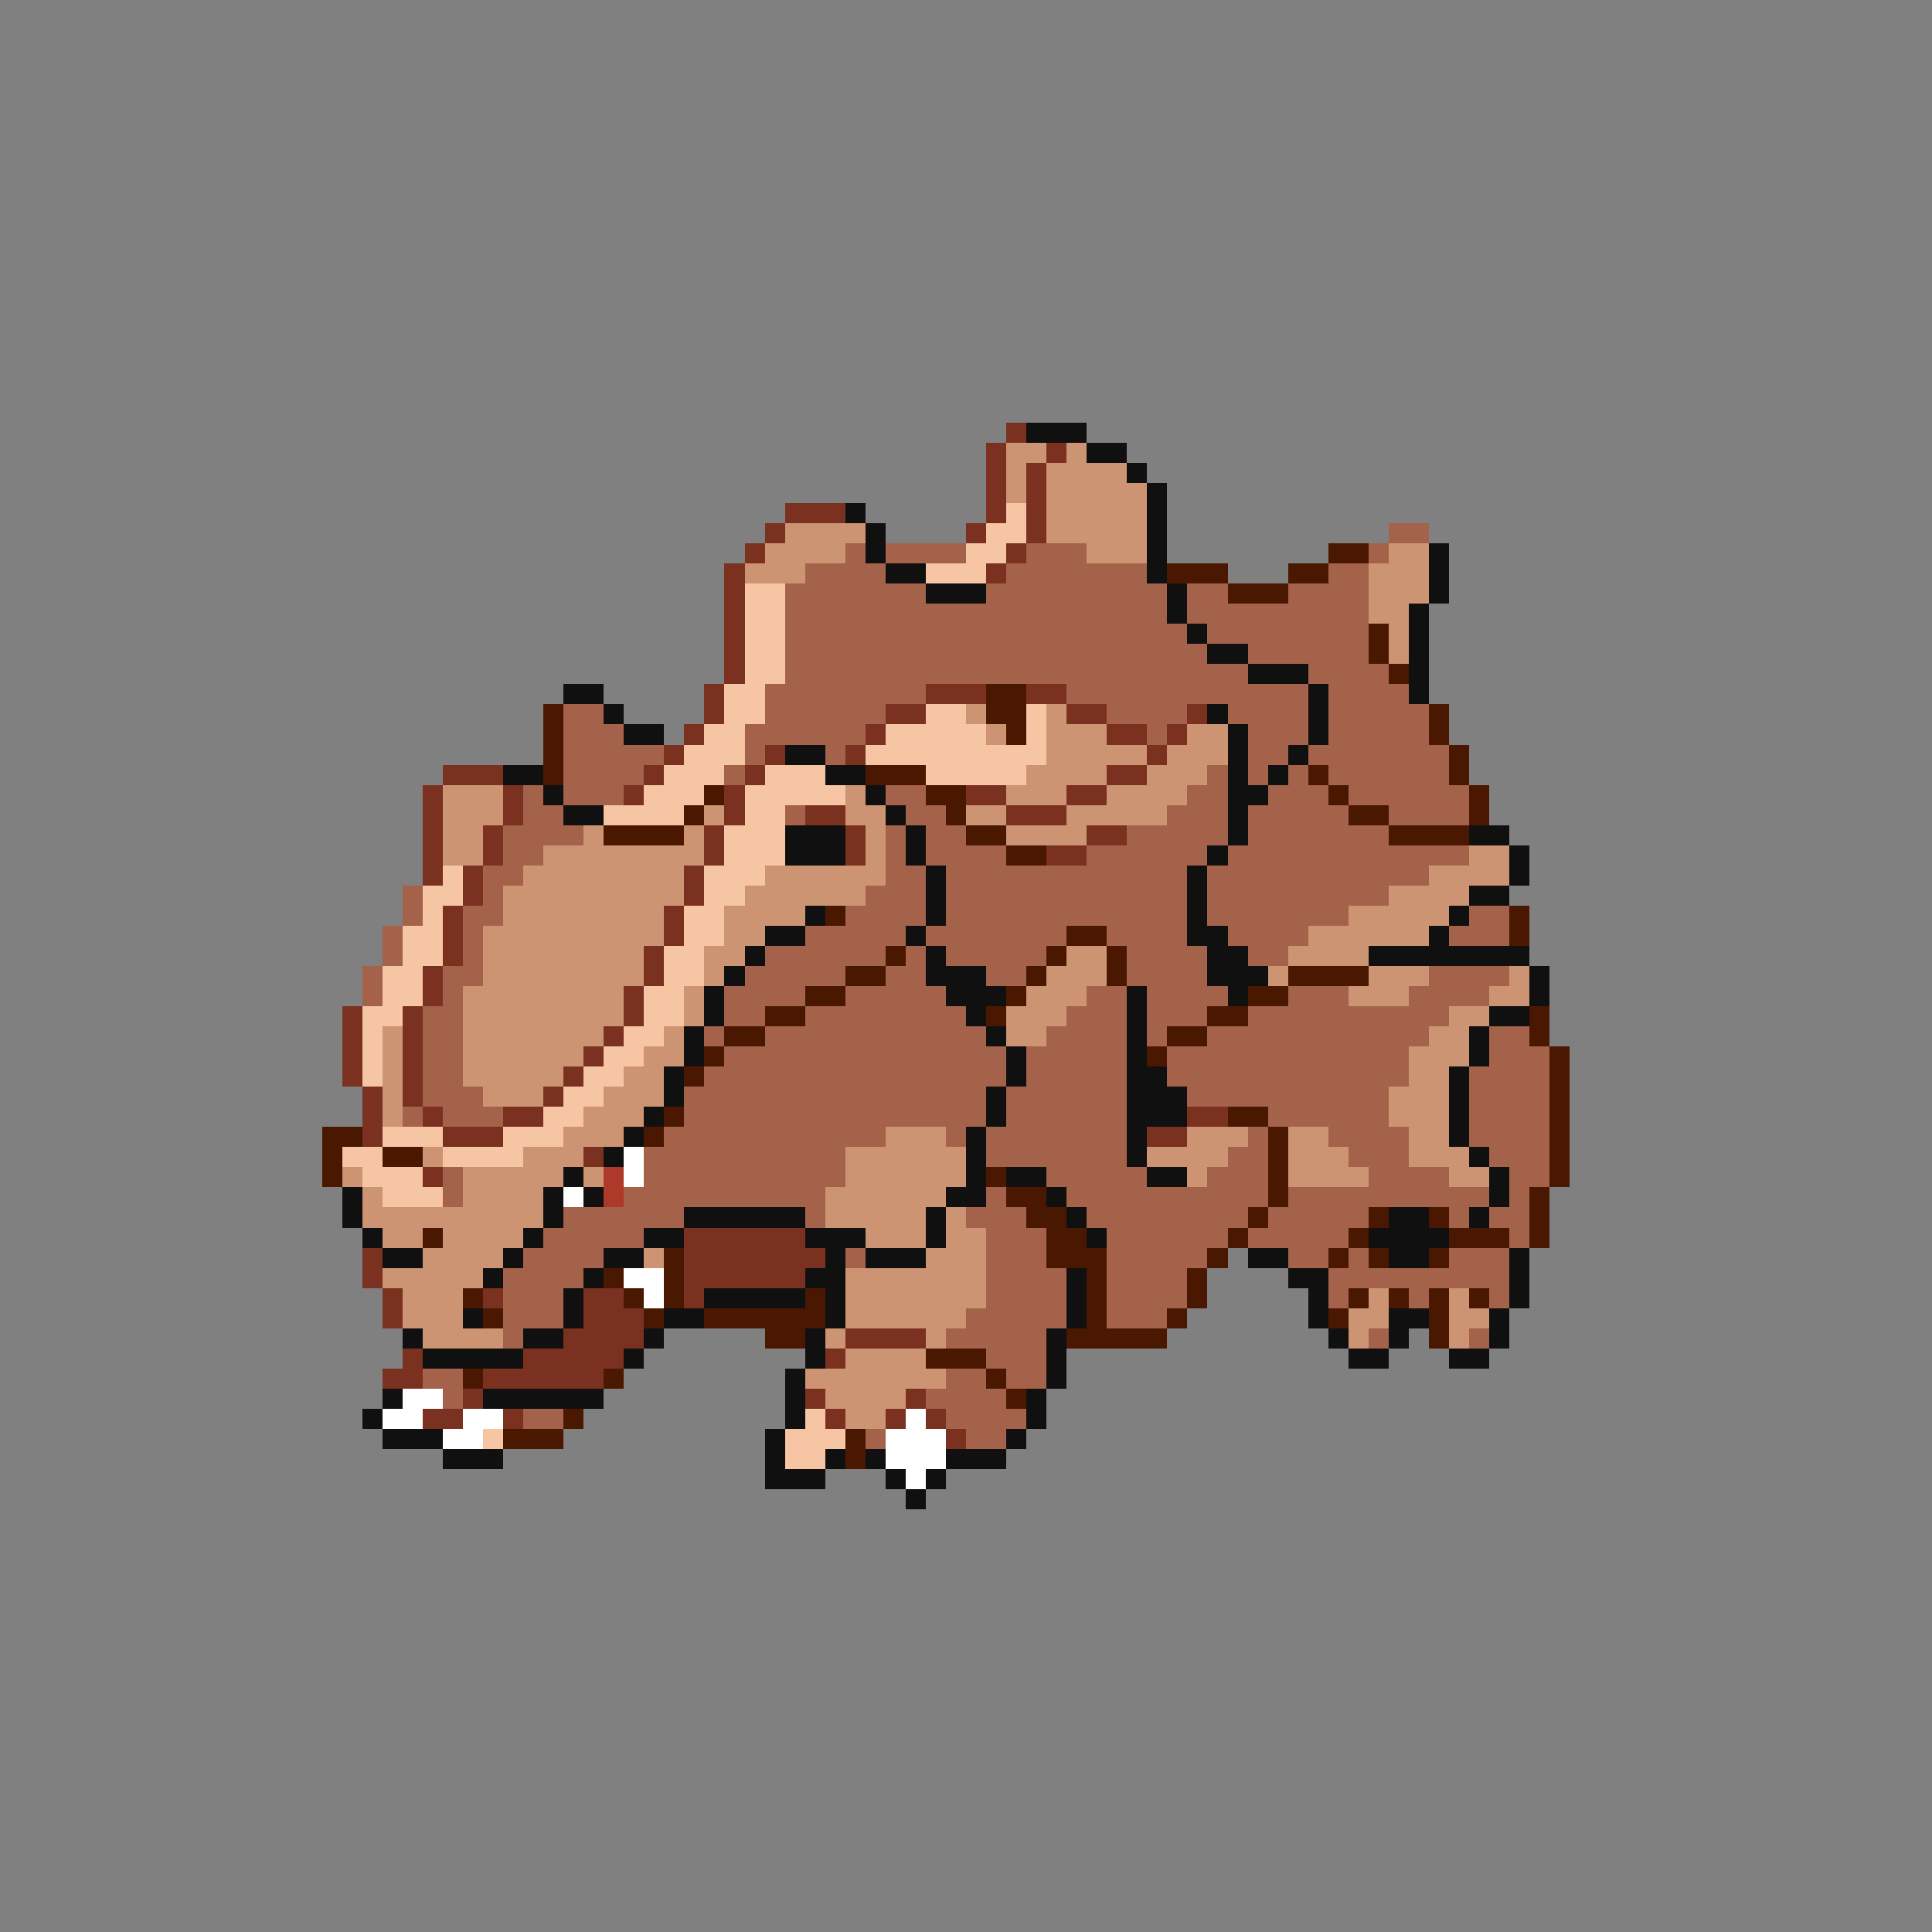 <svg xmlns="http://www.w3.org/2000/svg" viewBox="0 -0.5 96 96" shape-rendering="crispEdges">
<rect x="0" y="-0.5" width="96" height="96" fill="#808080" stroke="none"/>
<path stroke="#7b3120" d="M50 21h1M49 22h1M52 22h1M49 23h1M51 23h1M49 24h1M51 24h1M39 25h3M49 25h1M51 25h1M38 26h1M48 26h1M51 26h1M37 27h1M50 27h1M36 28h1M49 28h1M36 29h1M36 30h1M36 31h1M36 32h1M36 33h1M35 34h1M46 34h3M51 34h2M35 35h1M44 35h2M53 35h2M59 35h1M34 36h1M43 36h1M55 36h2M58 36h1M33 37h1M38 37h1M42 37h1M57 37h1M22 38h3M32 38h1M37 38h1M55 38h2M21 39h1M25 39h1M31 39h1M36 39h1M48 39h2M53 39h2M21 40h1M25 40h1M36 40h1M40 40h2M50 40h3M21 41h1M24 41h1M35 41h1M42 41h1M54 41h2M21 42h1M24 42h1M35 42h1M42 42h1M52 42h2M21 43h1M23 43h1M34 43h1M23 44h1M34 44h1M22 45h1M33 45h1M22 46h1M33 46h1M22 47h1M32 47h1M21 48h1M32 48h1M21 49h1M31 49h1M17 50h1M20 50h1M31 50h1M17 51h1M20 51h1M30 51h1M17 52h1M20 52h1M29 52h1M17 53h1M20 53h1M28 53h1M18 54h1M20 54h1M27 54h1M18 55h1M21 55h1M25 55h2M59 55h2M18 56h1M22 56h3M57 56h2M29 57h1M21 58h1M34 61h6M18 62h1M34 62h7M18 63h1M34 63h6M19 64h1M24 64h1M29 64h2M34 64h1M19 65h1M29 65h3M28 66h4M42 66h4M20 67h1M26 67h5M41 67h1M19 68h2M24 68h6M23 69h1M40 69h1M45 69h1M21 70h2M25 70h1M41 70h1M44 70h1M46 70h1M47 71h1" />
<path stroke="#101010" d="M51 21h3M54 22h2M56 23h1M57 24h1M42 25h1M57 25h1M43 26h1M57 26h1M43 27h1M57 27h1M71 27h1M44 28h2M57 28h1M71 28h1M46 29h3M58 29h1M71 29h1M58 30h1M70 30h1M59 31h1M70 31h1M60 32h2M70 32h1M62 33h3M70 33h1M28 34h2M65 34h1M70 34h1M30 35h1M60 35h1M65 35h1M31 36h2M61 36h1M65 36h1M39 37h2M61 37h1M64 37h1M25 38h2M41 38h2M61 38h1M63 38h1M27 39h1M43 39h1M61 39h2M28 40h2M44 40h1M61 40h1M39 41h3M45 41h1M61 41h1M73 41h2M39 42h3M45 42h1M60 42h1M75 42h1M46 43h1M59 43h1M75 43h1M46 44h1M59 44h1M73 44h2M40 45h1M46 45h1M59 45h1M72 45h1M38 46h2M45 46h1M59 46h2M71 46h1M37 47h1M46 47h1M60 47h2M68 47h8M36 48h1M46 48h3M60 48h3M76 48h1M35 49h1M47 49h3M56 49h1M61 49h1M76 49h1M35 50h1M48 50h1M56 50h1M74 50h2M34 51h1M49 51h1M56 51h1M73 51h1M34 52h1M50 52h1M56 52h1M73 52h1M33 53h1M50 53h1M56 53h2M72 53h1M33 54h1M49 54h1M56 54h3M72 54h1M32 55h1M49 55h1M56 55h3M72 55h1M31 56h1M48 56h1M56 56h1M72 56h1M30 57h1M48 57h1M56 57h1M73 57h1M28 58h1M48 58h1M50 58h2M57 58h2M74 58h1M17 59h1M27 59h1M29 59h1M47 59h2M52 59h1M74 59h1M17 60h1M27 60h1M34 60h6M46 60h1M53 60h1M69 60h2M73 60h1M18 61h1M26 61h1M32 61h2M40 61h3M46 61h1M54 61h1M68 61h4M19 62h2M25 62h1M30 62h2M41 62h1M43 62h3M62 62h2M69 62h2M75 62h1M24 63h1M29 63h1M40 63h2M53 63h1M64 63h2M75 63h1M28 64h1M35 64h5M41 64h1M53 64h1M65 64h1M75 64h1M23 65h1M28 65h1M33 65h2M41 65h1M53 65h1M65 65h1M69 65h2M74 65h1M20 66h1M26 66h2M32 66h1M40 66h1M52 66h1M66 66h1M69 66h1M74 66h1M21 67h5M31 67h1M40 67h1M52 67h1M67 67h2M72 67h2M39 68h1M52 68h1M19 69h1M24 69h6M39 69h1M51 69h1M18 70h1M39 70h1M51 70h1M19 71h3M38 71h1M50 71h1M22 72h3M38 72h1M41 72h1M43 72h1M47 72h3M38 73h3M44 73h1M46 73h1M45 74h1" />
<path stroke="#cd9473" d="M50 22h2M53 22h1M50 23h1M52 23h4M50 24h1M52 24h5M52 25h5M39 26h4M52 26h5M38 27h4M54 27h3M69 27h2M37 28h3M68 28h3M68 29h3M68 30h2M69 31h1M69 32h1M48 35h1M52 35h1M49 36h1M52 36h3M59 36h2M52 37h5M58 37h3M51 38h4M57 38h3M22 39h3M42 39h1M50 39h3M55 39h4M22 40h3M35 40h1M42 40h2M48 40h2M53 40h5M22 41h2M29 41h1M34 41h1M43 41h1M50 41h4M22 42h2M27 42h8M43 42h1M73 42h2M26 43h8M38 43h6M71 43h4M25 44h9M37 44h6M69 44h4M25 45h8M36 45h4M67 45h5M24 46h9M36 46h2M65 46h6M24 47h8M35 47h2M53 47h2M64 47h4M24 48h8M35 48h1M52 48h3M63 48h1M68 48h3M75 48h1M23 49h8M34 49h1M51 49h3M67 49h3M74 49h2M23 50h8M34 50h1M50 50h3M72 50h2M19 51h1M23 51h7M33 51h1M50 51h2M71 51h2M19 52h1M23 52h6M32 52h2M70 52h3M19 53h1M23 53h5M31 53h2M70 53h2M19 54h1M24 54h3M30 54h3M69 54h3M19 55h1M29 55h3M69 55h3M28 56h3M44 56h3M59 56h3M64 56h2M70 56h2M21 57h1M26 57h3M42 57h6M57 57h4M64 57h3M70 57h3M17 58h1M23 58h5M29 58h1M42 58h6M59 58h1M64 58h4M72 58h2M18 59h1M23 59h4M41 59h6M18 60h9M41 60h5M47 60h1M19 61h2M22 61h4M43 61h3M47 61h2M21 62h4M32 62h1M46 62h3M19 63h5M42 63h7M20 64h3M42 64h7M68 64h1M72 64h1M20 65h3M42 65h6M67 65h2M72 65h2M21 66h4M41 66h1M46 66h1M67 66h1M72 66h1M42 67h4M40 68h7M41 69h4M42 70h2" />
<path stroke="#f6c5a4" d="M50 25h1M49 26h2M48 27h2M46 28h3M37 29h2M37 30h2M37 31h2M37 32h2M37 33h2M36 34h2M36 35h2M46 35h2M51 35h1M35 36h2M44 36h5M51 36h1M34 37h3M43 37h9M33 38h3M38 38h3M46 38h5M32 39h3M37 39h5M30 40h4M37 40h2M36 41h3M36 42h3M22 43h1M35 43h3M21 44h2M35 44h2M21 45h1M34 45h2M20 46h2M34 46h2M20 47h2M33 47h2M19 48h2M33 48h2M19 49h2M32 49h2M18 50h2M32 50h2M18 51h1M31 51h2M18 52h1M30 52h2M18 53h1M29 53h2M28 54h2M27 55h2M19 56h3M25 56h3M17 57h2M22 57h4M18 58h3M19 59h3M40 70h1M24 71h1M39 71h3M39 72h2" />
<path stroke="#a4624a" d="M69 26h2M42 27h1M44 27h4M51 27h3M68 27h1M40 28h4M50 28h7M66 28h2M39 29h7M49 29h9M59 29h2M64 29h4M39 30h19M59 30h9M39 31h20M60 31h8M39 32h21M62 32h6M39 33h23M65 33h4M38 34h8M53 34h12M66 34h4M28 35h2M38 35h6M55 35h4M61 35h4M66 35h5M28 36h3M37 36h6M57 36h1M62 36h3M66 36h5M28 37h5M37 37h1M41 37h1M62 37h2M65 37h7M28 38h4M36 38h1M60 38h1M62 38h1M64 38h1M66 38h6M26 39h1M28 39h3M44 39h2M59 39h2M63 39h3M67 39h6M26 40h2M39 40h1M45 40h2M58 40h3M62 40h5M69 40h4M25 41h4M44 41h1M46 41h2M56 41h5M62 41h7M25 42h2M44 42h1M46 42h4M54 42h6M61 42h12M24 43h2M44 43h2M47 43h12M60 43h11M20 44h1M24 44h1M43 44h3M47 44h12M60 44h9M20 45h1M23 45h2M42 45h4M47 45h12M60 45h7M73 45h2M19 46h1M23 46h1M40 46h5M46 46h7M55 46h4M61 46h4M72 46h3M19 47h1M23 47h1M38 47h6M45 47h1M47 47h5M56 47h4M62 47h2M18 48h1M22 48h2M37 48h5M44 48h2M49 48h2M56 48h4M71 48h4M18 49h1M22 49h1M36 49h4M42 49h5M54 49h2M57 49h4M64 49h3M70 49h4M21 50h2M36 50h2M40 50h8M53 50h3M57 50h3M62 50h10M21 51h2M35 51h1M38 51h11M52 51h4M57 51h1M60 51h11M74 51h2M21 52h2M36 52h14M51 52h5M58 52h12M74 52h3M21 53h2M35 53h15M51 53h5M58 53h12M73 53h4M21 54h3M34 54h15M50 54h6M59 54h10M73 54h4M20 55h1M22 55h3M34 55h15M50 55h6M63 55h6M73 55h4M33 56h11M47 56h1M49 56h7M62 56h1M66 56h4M73 56h4M32 57h10M49 57h7M61 57h2M67 57h3M74 57h3M22 58h1M32 58h10M52 58h5M60 58h3M68 58h4M75 58h2M22 59h1M31 59h10M49 59h1M53 59h10M64 59h10M75 59h1M28 60h6M40 60h1M48 60h3M54 60h8M63 60h5M72 60h1M74 60h2M27 61h5M49 61h3M55 61h6M62 61h5M75 61h1M26 62h4M42 62h1M49 62h3M55 62h5M64 62h2M67 62h1M72 62h3M25 63h4M49 63h4M55 63h4M66 63h9M25 64h3M49 64h4M55 64h4M66 64h1M70 64h1M74 64h1M25 65h3M48 65h5M55 65h3M25 66h1M47 66h5M68 66h1M73 66h1M49 67h3M21 68h2M47 68h2M50 68h2M22 69h1M46 69h4M26 70h2M47 70h4M43 71h1M48 71h2" />
<path stroke="#4a1800" d="M66 27h2M58 28h3M64 28h2M61 29h3M68 31h1M68 32h1M69 33h1M49 34h2M27 35h1M49 35h2M71 35h1M27 36h1M50 36h1M71 36h1M27 37h1M72 37h1M27 38h1M43 38h3M65 38h1M72 38h1M35 39h1M46 39h2M66 39h1M73 39h1M34 40h1M47 40h1M67 40h2M73 40h1M30 41h4M48 41h2M69 41h4M50 42h2M41 45h1M75 45h1M53 46h2M75 46h1M44 47h1M52 47h1M55 47h1M42 48h2M51 48h1M55 48h1M64 48h4M40 49h2M50 49h1M62 49h2M38 50h2M49 50h1M60 50h2M76 50h1M36 51h2M58 51h2M76 51h1M35 52h1M57 52h1M77 52h1M34 53h1M77 53h1M77 54h1M33 55h1M61 55h2M77 55h1M16 56h2M32 56h1M63 56h1M77 56h1M16 57h1M19 57h2M63 57h1M77 57h1M16 58h1M49 58h1M63 58h1M77 58h1M50 59h2M63 59h1M76 59h1M51 60h2M62 60h1M68 60h1M71 60h1M76 60h1M21 61h1M52 61h2M61 61h1M67 61h1M72 61h3M76 61h1M33 62h1M52 62h3M60 62h1M66 62h1M68 62h1M71 62h1M30 63h1M33 63h1M54 63h1M59 63h1M23 64h1M31 64h1M33 64h1M40 64h1M54 64h1M59 64h1M67 64h1M69 64h1M71 64h1M73 64h1M24 65h1M32 65h1M35 65h6M54 65h1M58 65h1M66 65h1M71 65h1M38 66h2M53 66h5M71 66h1M46 67h3M23 68h1M30 68h1M49 68h1M50 69h1M28 70h1M25 71h3M42 71h1M42 72h1" />
<path stroke="#ffffff" d="M31 57h1M31 58h1M28 59h1M31 63h2M32 64h1M20 69h2M19 70h2M23 70h2M45 70h1M22 71h2M44 71h3M44 72h3M45 73h1" />
<path stroke="#ac3929" d="M30 58h1M30 59h1" />
</svg>